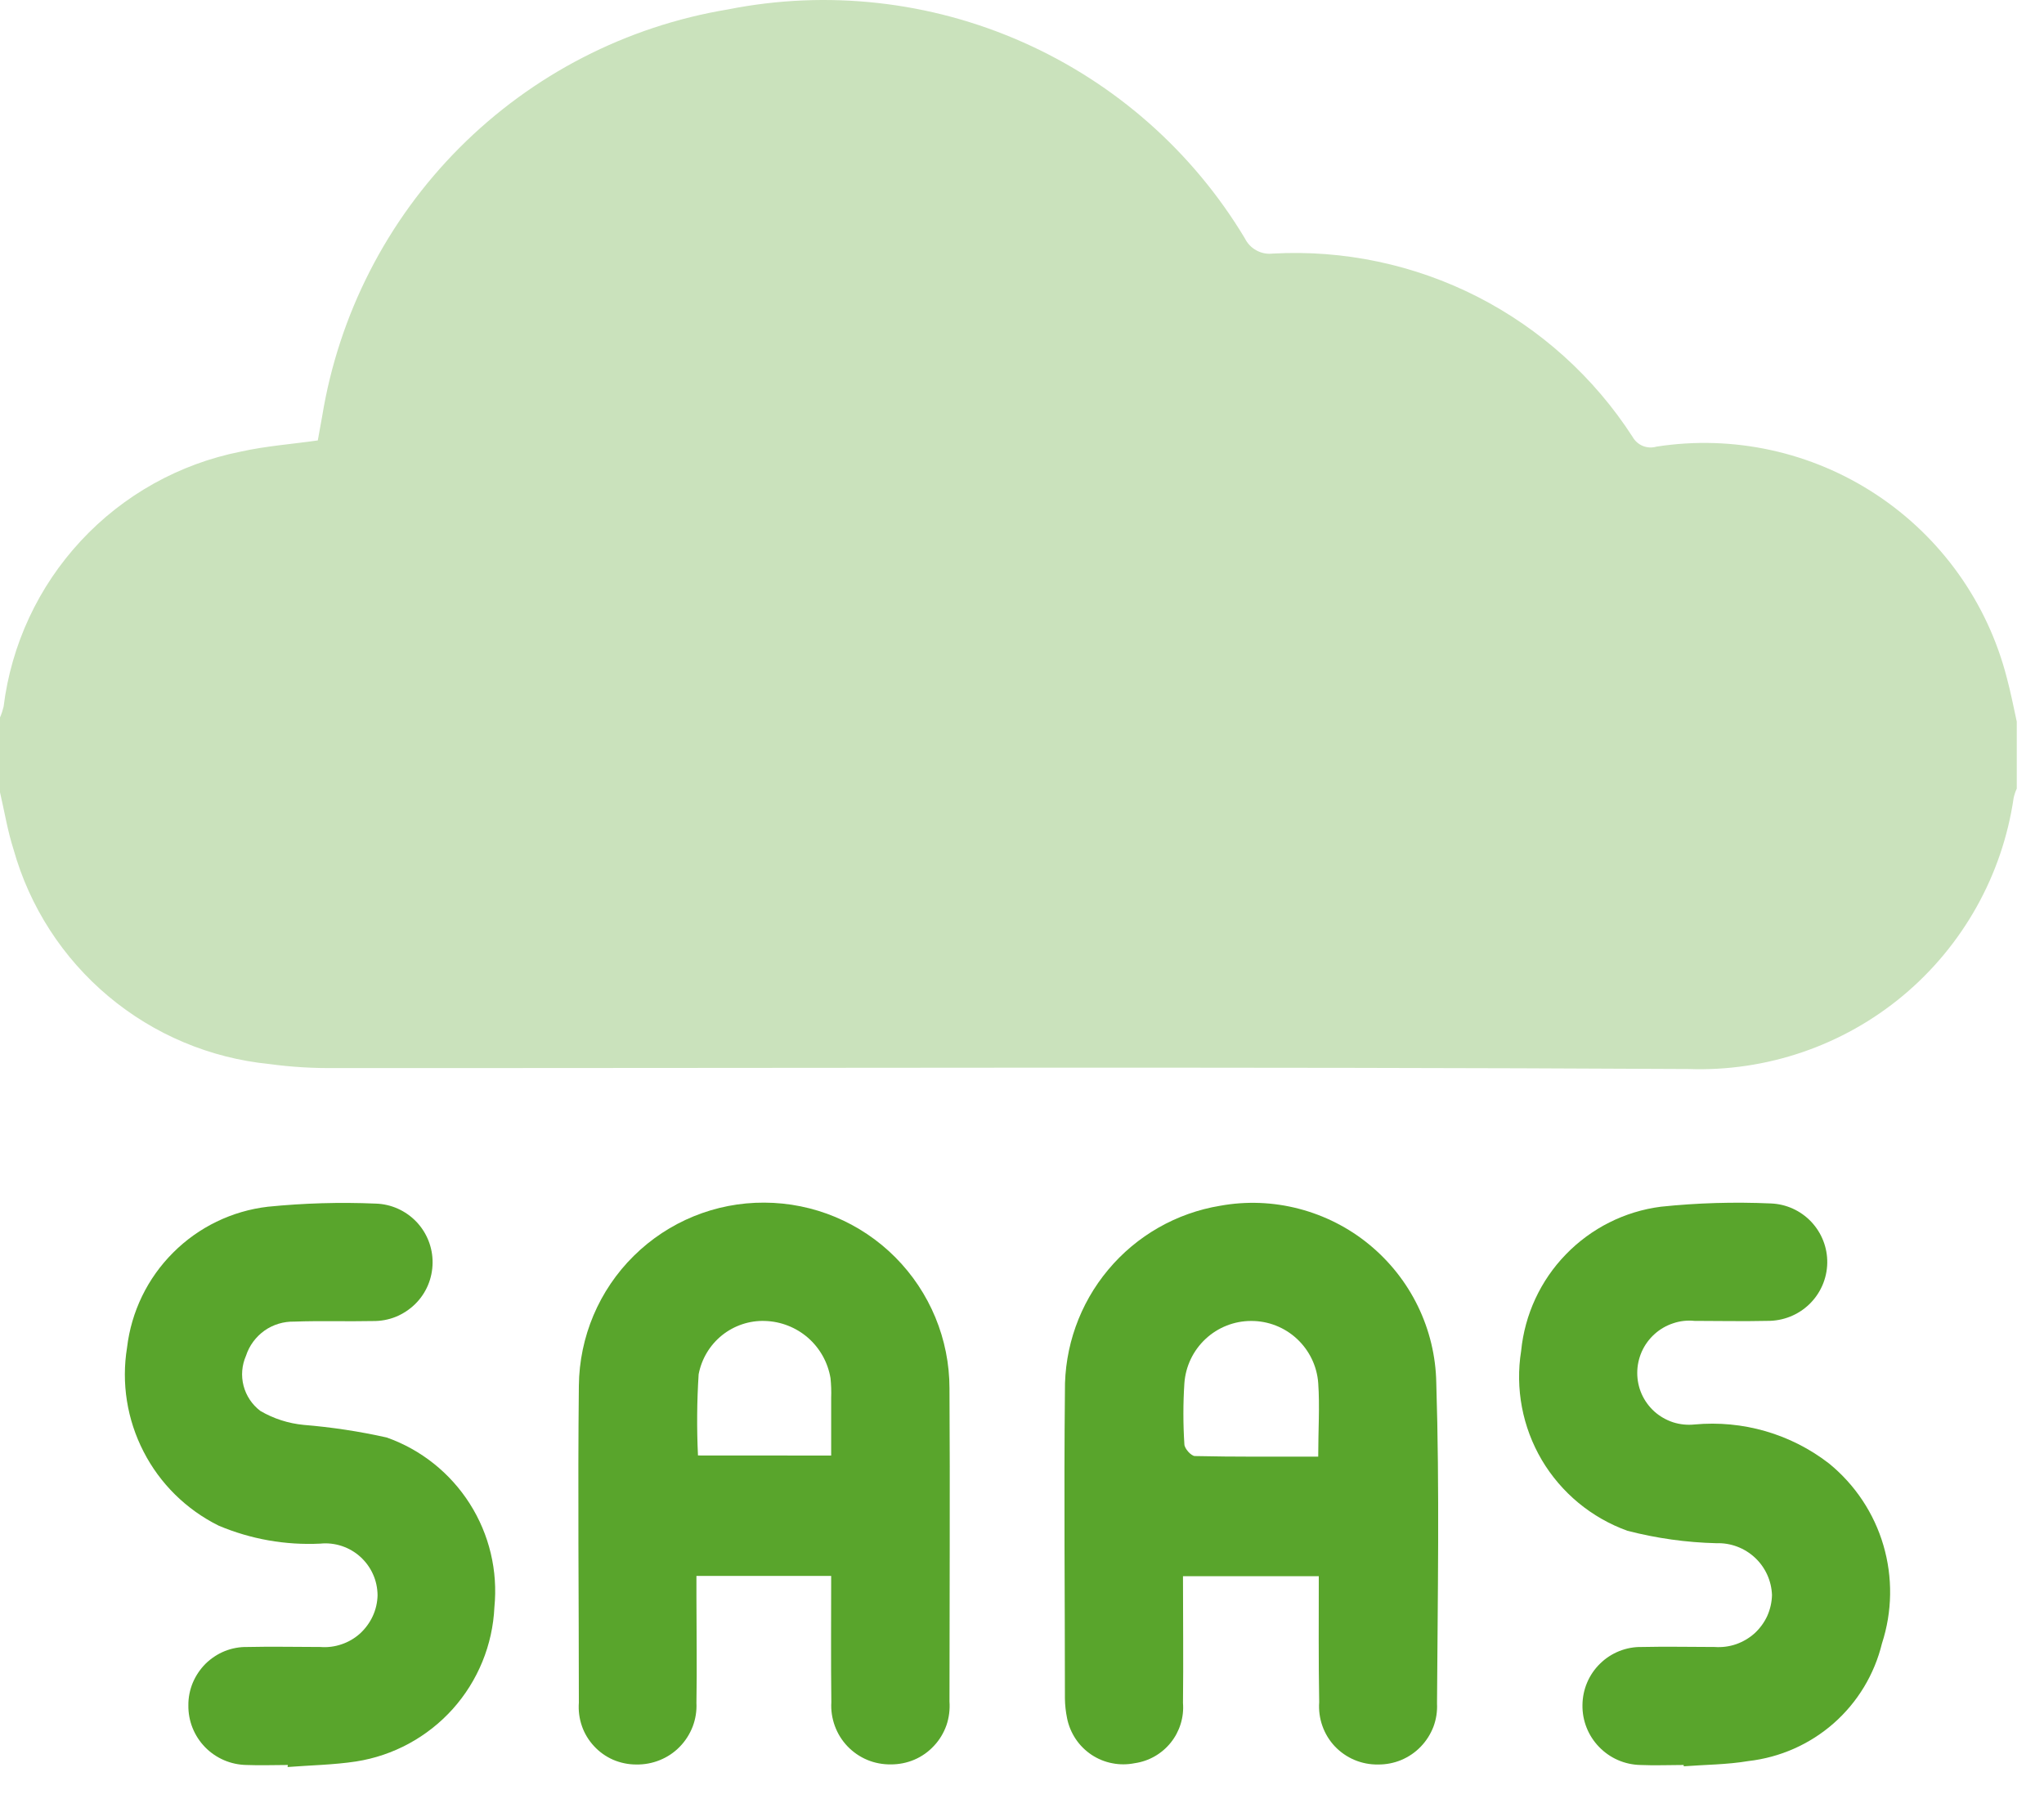 <svg width="25" height="22" viewBox="0 0 25 22" fill="none" xmlns="http://www.w3.org/2000/svg">
<path d="M24.667 8.825V9.644C24.65 9.68 24.638 9.717 24.629 9.756C24.491 10.702 24.009 11.563 23.275 12.176C22.541 12.788 21.606 13.107 20.651 13.073C15.137 13.043 9.623 13.064 4.109 13.061C3.836 13.065 3.564 13.049 3.294 13.012C2.569 12.94 1.883 12.651 1.325 12.183C0.767 11.715 0.363 11.09 0.166 10.389C0.093 10.162 0.055 9.925 0 9.689V8.774C0.019 8.731 0.033 8.687 0.044 8.642C0.138 7.883 0.469 7.173 0.99 6.613C1.51 6.053 2.194 5.672 2.944 5.523C3.253 5.454 3.573 5.431 3.887 5.386C3.906 5.286 3.924 5.186 3.94 5.093C4.143 3.848 4.731 2.698 5.622 1.805C6.513 0.912 7.661 0.321 8.905 0.115C10.119 -0.126 11.377 0.014 12.508 0.515C13.64 1.016 14.589 1.854 15.226 2.915C15.256 2.977 15.306 3.029 15.367 3.062C15.428 3.096 15.498 3.109 15.567 3.101C16.433 3.053 17.296 3.235 18.069 3.628C18.841 4.022 19.496 4.612 19.967 5.341C19.995 5.391 20.039 5.431 20.092 5.453C20.146 5.475 20.205 5.478 20.26 5.462C21.198 5.316 22.156 5.525 22.948 6.048C23.74 6.57 24.309 7.369 24.545 8.288C24.592 8.462 24.627 8.642 24.667 8.825Z" fill="#CAE2BC"/>
<path d="M16.13 19.275H14.469C14.469 19.802 14.475 20.314 14.469 20.826C14.483 21 14.429 21.174 14.32 21.31C14.21 21.447 14.053 21.537 13.879 21.562C13.789 21.58 13.695 21.581 13.605 21.563C13.514 21.546 13.427 21.51 13.35 21.459C13.274 21.408 13.207 21.342 13.156 21.265C13.105 21.188 13.069 21.102 13.051 21.011C13.035 20.932 13.026 20.852 13.025 20.772C13.025 19.52 13.012 18.272 13.025 17.017C13.018 16.473 13.205 15.945 13.554 15.528C13.902 15.111 14.389 14.833 14.925 14.745C15.245 14.687 15.573 14.7 15.887 14.782C16.201 14.864 16.494 15.012 16.745 15.218C16.996 15.424 17.2 15.681 17.342 15.973C17.484 16.265 17.561 16.584 17.567 16.909C17.608 18.216 17.584 19.525 17.576 20.832C17.581 20.929 17.566 21.026 17.532 21.117C17.497 21.207 17.445 21.29 17.377 21.36C17.31 21.43 17.229 21.485 17.139 21.523C17.05 21.56 16.953 21.579 16.856 21.578C16.758 21.58 16.659 21.561 16.568 21.523C16.477 21.485 16.395 21.428 16.327 21.357C16.259 21.285 16.207 21.2 16.174 21.106C16.141 21.013 16.128 20.914 16.135 20.816C16.126 20.311 16.13 19.807 16.13 19.275ZM16.123 17.813C16.123 17.487 16.143 17.198 16.123 16.913C16.108 16.706 16.014 16.513 15.862 16.372C15.71 16.231 15.51 16.153 15.302 16.154C15.095 16.154 14.896 16.233 14.745 16.374C14.593 16.516 14.501 16.709 14.486 16.916C14.47 17.164 14.47 17.413 14.486 17.661C14.486 17.713 14.568 17.805 14.614 17.806C15.098 17.817 15.598 17.813 16.123 17.813Z" fill="#59A52C"/>
<path d="M10.166 19.272H8.518C8.518 19.357 8.518 19.442 8.518 19.526C8.518 19.959 8.526 20.392 8.518 20.826C8.523 20.924 8.507 21.023 8.472 21.115C8.436 21.207 8.382 21.292 8.313 21.362C8.244 21.433 8.161 21.488 8.069 21.525C7.978 21.562 7.879 21.58 7.78 21.578C7.684 21.578 7.588 21.558 7.499 21.52C7.41 21.481 7.33 21.424 7.265 21.353C7.199 21.282 7.148 21.198 7.117 21.107C7.085 21.015 7.073 20.918 7.08 20.822C7.08 19.53 7.066 18.238 7.08 16.946C7.086 16.348 7.327 15.777 7.752 15.358C8.177 14.938 8.751 14.704 9.348 14.707C9.95 14.709 10.525 14.949 10.95 15.375C11.374 15.801 11.613 16.377 11.613 16.979C11.621 18.255 11.613 19.531 11.613 20.807C11.62 20.905 11.608 21.004 11.576 21.098C11.543 21.191 11.492 21.277 11.424 21.349C11.357 21.422 11.275 21.48 11.184 21.519C11.093 21.558 10.995 21.577 10.896 21.577C10.798 21.578 10.699 21.56 10.608 21.522C10.517 21.484 10.434 21.427 10.366 21.356C10.298 21.285 10.245 21.2 10.211 21.107C10.177 21.014 10.162 20.915 10.168 20.817C10.162 20.31 10.166 19.795 10.166 19.272ZM10.166 17.8C10.166 17.555 10.166 17.325 10.166 17.094C10.169 17.013 10.166 16.933 10.158 16.854C10.126 16.662 10.029 16.488 9.883 16.36C9.737 16.233 9.551 16.16 9.357 16.154C9.167 16.147 8.98 16.21 8.831 16.329C8.682 16.449 8.581 16.618 8.545 16.806C8.524 17.136 8.521 17.468 8.537 17.799L10.166 17.8Z" fill="#59A52C"/>
<path d="M3.521 21.584C3.352 21.584 3.183 21.591 3.015 21.584C2.824 21.581 2.642 21.503 2.508 21.366C2.375 21.229 2.301 21.045 2.304 20.854C2.303 20.759 2.322 20.665 2.358 20.578C2.395 20.491 2.448 20.412 2.515 20.345C2.583 20.279 2.663 20.226 2.75 20.191C2.838 20.156 2.932 20.139 3.027 20.141C3.327 20.134 3.621 20.141 3.918 20.141C4.006 20.148 4.094 20.137 4.178 20.108C4.262 20.08 4.338 20.035 4.404 19.976C4.469 19.916 4.522 19.844 4.559 19.764C4.596 19.684 4.616 19.597 4.618 19.509C4.617 19.42 4.599 19.332 4.562 19.251C4.526 19.17 4.473 19.098 4.407 19.038C4.342 18.979 4.264 18.934 4.18 18.906C4.095 18.878 4.006 18.868 3.918 18.877C3.492 18.898 3.067 18.823 2.674 18.657C2.279 18.461 1.957 18.144 1.756 17.752C1.554 17.36 1.483 16.914 1.554 16.479C1.606 16.04 1.804 15.631 2.117 15.319C2.429 15.006 2.838 14.808 3.277 14.757C3.716 14.713 4.157 14.7 4.598 14.719C4.785 14.725 4.962 14.805 5.092 14.94C5.221 15.075 5.293 15.255 5.291 15.443C5.29 15.537 5.271 15.631 5.234 15.718C5.197 15.805 5.143 15.884 5.075 15.95C5.007 16.016 4.927 16.068 4.839 16.104C4.751 16.139 4.658 16.156 4.563 16.155C4.242 16.162 3.921 16.15 3.6 16.162C3.47 16.159 3.342 16.197 3.235 16.272C3.129 16.348 3.049 16.455 3.009 16.579C2.958 16.695 2.947 16.824 2.979 16.947C3.011 17.069 3.083 17.177 3.184 17.254C3.346 17.349 3.527 17.407 3.714 17.425C4.055 17.453 4.394 17.504 4.729 17.579C5.149 17.727 5.507 18.013 5.746 18.389C5.985 18.765 6.091 19.21 6.047 19.654C6.026 20.115 5.846 20.555 5.538 20.899C5.229 21.243 4.811 21.47 4.355 21.541C4.079 21.583 3.796 21.587 3.517 21.609L3.521 21.584Z" fill="#59A52C"/>
<path d="M20.593 21.584C20.416 21.584 20.239 21.592 20.063 21.584C19.872 21.58 19.691 21.501 19.558 21.363C19.425 21.226 19.352 21.042 19.355 20.851C19.356 20.756 19.375 20.663 19.412 20.576C19.449 20.489 19.503 20.41 19.571 20.344C19.638 20.278 19.718 20.226 19.806 20.191C19.894 20.156 19.988 20.139 20.082 20.141C20.382 20.134 20.676 20.141 20.973 20.141C21.062 20.147 21.15 20.136 21.234 20.107C21.317 20.078 21.394 20.033 21.46 19.974C21.525 19.914 21.578 19.842 21.615 19.762C21.651 19.681 21.671 19.594 21.673 19.506C21.667 19.332 21.592 19.167 21.464 19.048C21.337 18.93 21.168 18.866 20.993 18.872C20.626 18.863 20.261 18.812 19.905 18.72C19.466 18.562 19.096 18.256 18.858 17.855C18.621 17.453 18.531 16.981 18.605 16.52C18.649 16.076 18.841 15.66 19.152 15.34C19.462 15.02 19.871 14.814 20.313 14.757C20.76 14.71 21.21 14.697 21.658 14.717C21.846 14.724 22.023 14.804 22.152 14.94C22.281 15.076 22.352 15.257 22.349 15.444C22.346 15.635 22.267 15.817 22.129 15.95C21.992 16.082 21.808 16.155 21.616 16.153C21.316 16.16 21.022 16.153 20.725 16.153C20.637 16.144 20.547 16.154 20.463 16.183C20.378 16.211 20.301 16.256 20.235 16.316C20.169 16.376 20.116 16.449 20.08 16.53C20.044 16.612 20.025 16.7 20.025 16.789C20.025 16.878 20.043 16.966 20.079 17.047C20.115 17.128 20.168 17.201 20.234 17.261C20.3 17.32 20.378 17.365 20.463 17.393C20.547 17.42 20.637 17.429 20.725 17.42C21.315 17.365 21.904 17.535 22.372 17.898C22.689 18.157 22.921 18.505 23.036 18.898C23.151 19.29 23.145 19.709 23.018 20.098C22.926 20.476 22.72 20.817 22.428 21.074C22.136 21.331 21.771 21.492 21.384 21.536C21.124 21.58 20.857 21.58 20.594 21.6L20.593 21.584Z" fill="#59A52C"/>
</svg>
